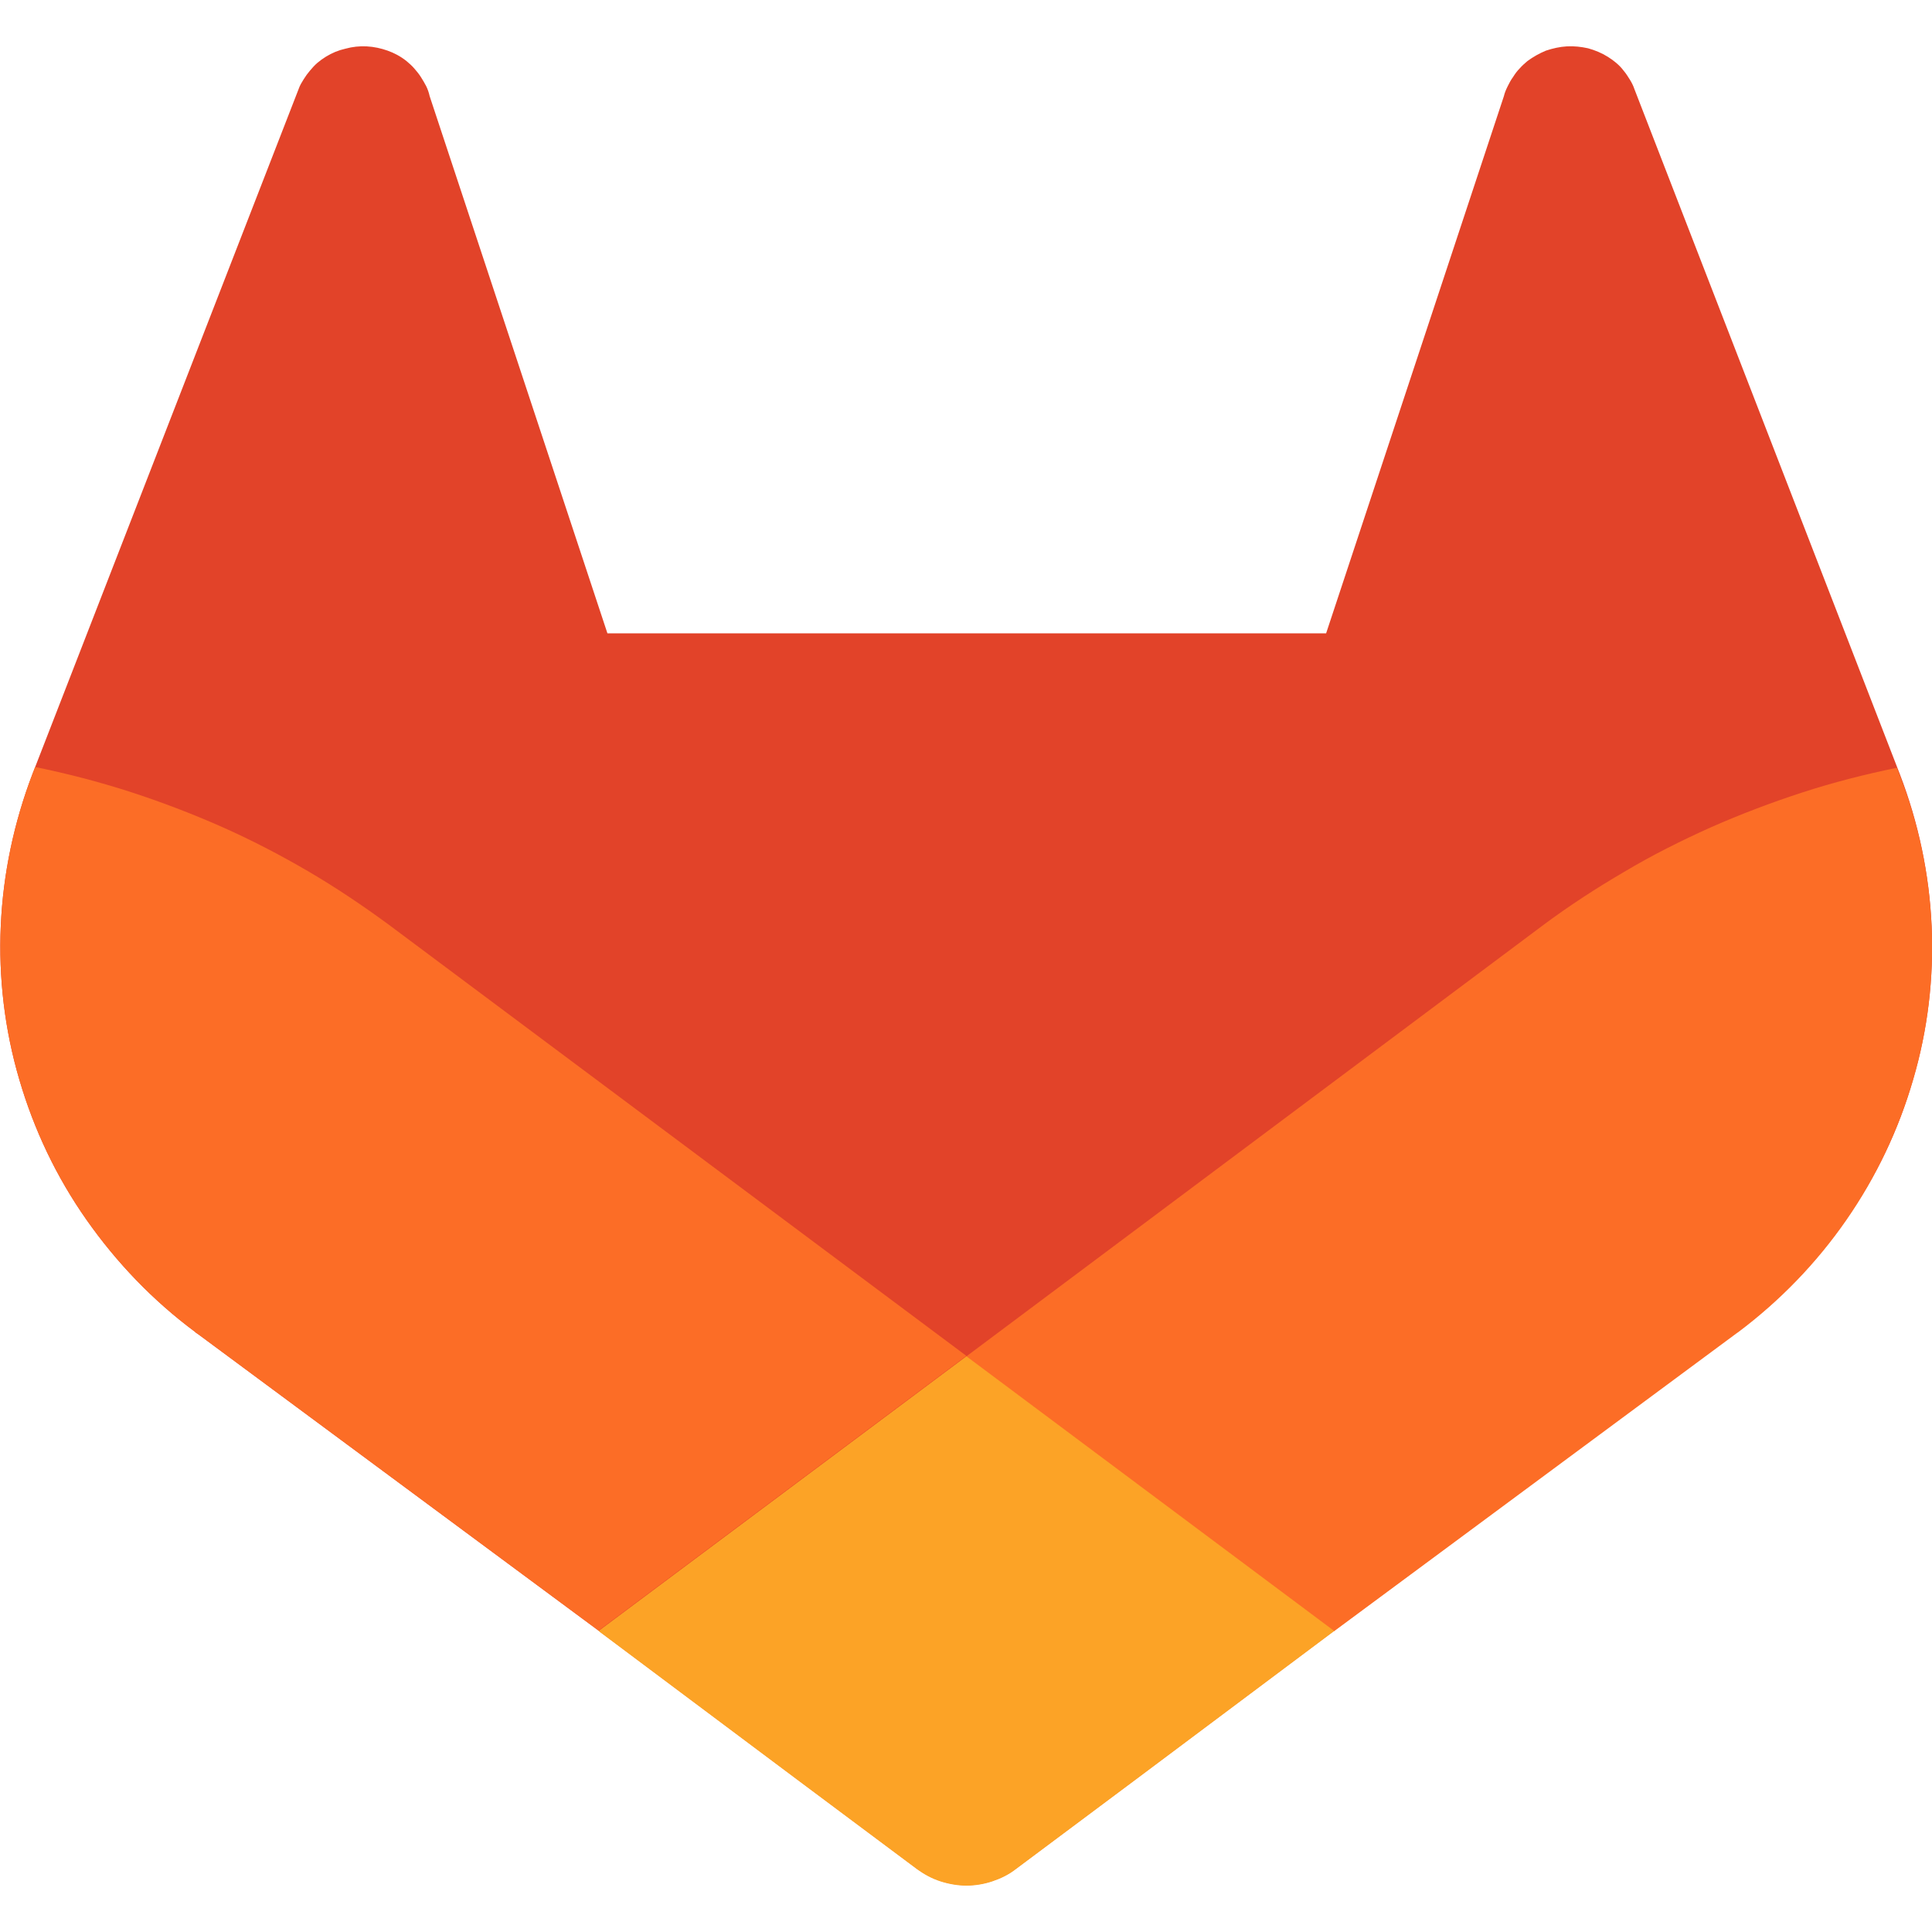 <?xml version="1.0" encoding="utf-8"?>
<!-- Generator: Adobe Illustrator 27.7.0, SVG Export Plug-In . SVG Version: 6.00 Build 0)  -->
<svg version="1.1" id="Layer_1" xmlns="http://www.w3.org/2000/svg" xmlns:xlink="http://www.w3.org/1999/xlink" x="0px" y="0px"
	 viewBox="0 0 500 500" style="enable-background:new 0 0 500 500;" xml:space="preserve">
<style type="text/css">
	.st0{fill:#E24329;}
	.st1{fill:#FC6D26;}
	.st2{fill:#FCA326;}
</style>
<path class="st0" d="M499.9,239.6c0.6,13.5-1,26.9-4.8,39.8c-3.7,12.9-9.5,25.1-17.3,36.2c-7.7,11.1-17.1,20.9-28,29l-0.3,0.2
	L345.3,422L294,460.4l-31.2,23.3c-1.8,1.4-3.9,2.4-6,3.1c-2.1,0.7-4.4,1.1-6.7,1.1c-2.2,0-4.5-0.4-6.7-1.1c-2.1-0.7-4.2-1.8-6-3.1
	l-31.2-23.3L154.9,422L51.3,345.3l-0.6-0.4l-0.2-0.2c-10.9-8.1-20.3-17.9-28.1-29C14.6,304.6,8.8,292.4,5,279.4
	c-3.8-12.9-5.4-26.4-4.8-39.8c0.6-13.5,3.4-26.7,8.2-39.3l0.7-1.8L77.3,23c0.3-0.9,0.8-1.7,1.3-2.5c0.5-0.8,1-1.5,1.6-2.2
	c0.6-0.7,1.2-1.4,1.9-2c0.7-0.6,1.4-1.1,2.2-1.6c1.6-1,3.3-1.7,5.1-2.1c1.8-0.5,3.7-0.7,5.5-0.6c1.9,0.1,3.7,0.5,5.4,1.1
	c1.7,0.6,3.4,1.5,4.9,2.7c0.7,0.6,1.4,1.2,2,1.9c0.6,0.7,1.2,1.4,1.7,2.2c0.5,0.8,1,1.6,1.4,2.4c0.4,0.8,0.7,1.7,0.9,2.6l46,139h186
	l46-139c0.2-0.9,0.6-1.8,1-2.6c0.4-0.8,0.8-1.6,1.4-2.4c0.5-0.8,1-1.5,1.7-2.2c0.6-0.7,1.3-1.3,2-1.9c1.5-1.1,3.1-2,4.8-2.7
	c1.8-0.6,3.6-1,5.4-1.1c1.9-0.1,3.7,0.1,5.5,0.5c1.8,0.5,3.5,1.2,5.1,2.2c0.8,0.5,1.5,1,2.2,1.6c0.7,0.6,1.3,1.2,1.9,2
	c0.6,0.7,1.1,1.5,1.6,2.3c0.5,0.8,0.9,1.6,1.2,2.5L491,198.6l0.7,1.8C496.5,212.9,499.3,226.2,499.9,239.6L499.9,239.6z"/>
<path class="st1" d="M499.9,239.7c0.6,13.4-1,26.9-4.8,39.8c-3.8,12.9-9.6,25.2-17.3,36.3s-17.2,20.9-28,29l-0.3,0.2l-104.3,77.2
	c0,0-44.3-33-95.2-71.1l149.4-111.7c6.7-5,13.8-9.6,21-13.8c7.2-4.3,14.8-8.1,22.4-11.5c7.7-3.4,15.6-6.4,23.6-9
	c8-2.6,16.2-4.7,24.5-6.4l0.7,1.8C496.5,213,499.3,226.2,499.9,239.7L499.9,239.7z"/>
<path class="st2" d="M250.1,351c50.9,38,95.2,71.1,95.2,71.1L294,460.5l-31.2,23.3c-1.8,1.4-3.9,2.4-6,3.1s-4.4,1.1-6.7,1.1
	c-2.2,0-4.5-0.4-6.7-1.1s-4.2-1.8-6-3.1l-31.2-23.3l-51.3-38.4C154.9,422.1,199.2,389,250.1,351z"/>
<path class="st1" d="M250.1,350.9c-51,38.1-95.2,71.1-95.2,71.1L51.3,345.3l-0.6-0.4l-0.2-0.2c-10.9-8.1-20.3-17.9-28.1-29
	C14.6,304.6,8.8,292.4,5,279.4c-3.8-12.9-5.4-26.4-4.8-39.8c0.6-13.5,3.4-26.7,8.2-39.3l0.7-1.8c8.3,1.7,16.4,3.8,24.5,6.4
	c8,2.6,15.9,5.6,23.6,9c7.7,3.4,15.2,7.3,22.4,11.5c7.2,4.2,14.2,8.9,21,13.9L250.1,350.9z"/>
</svg>
